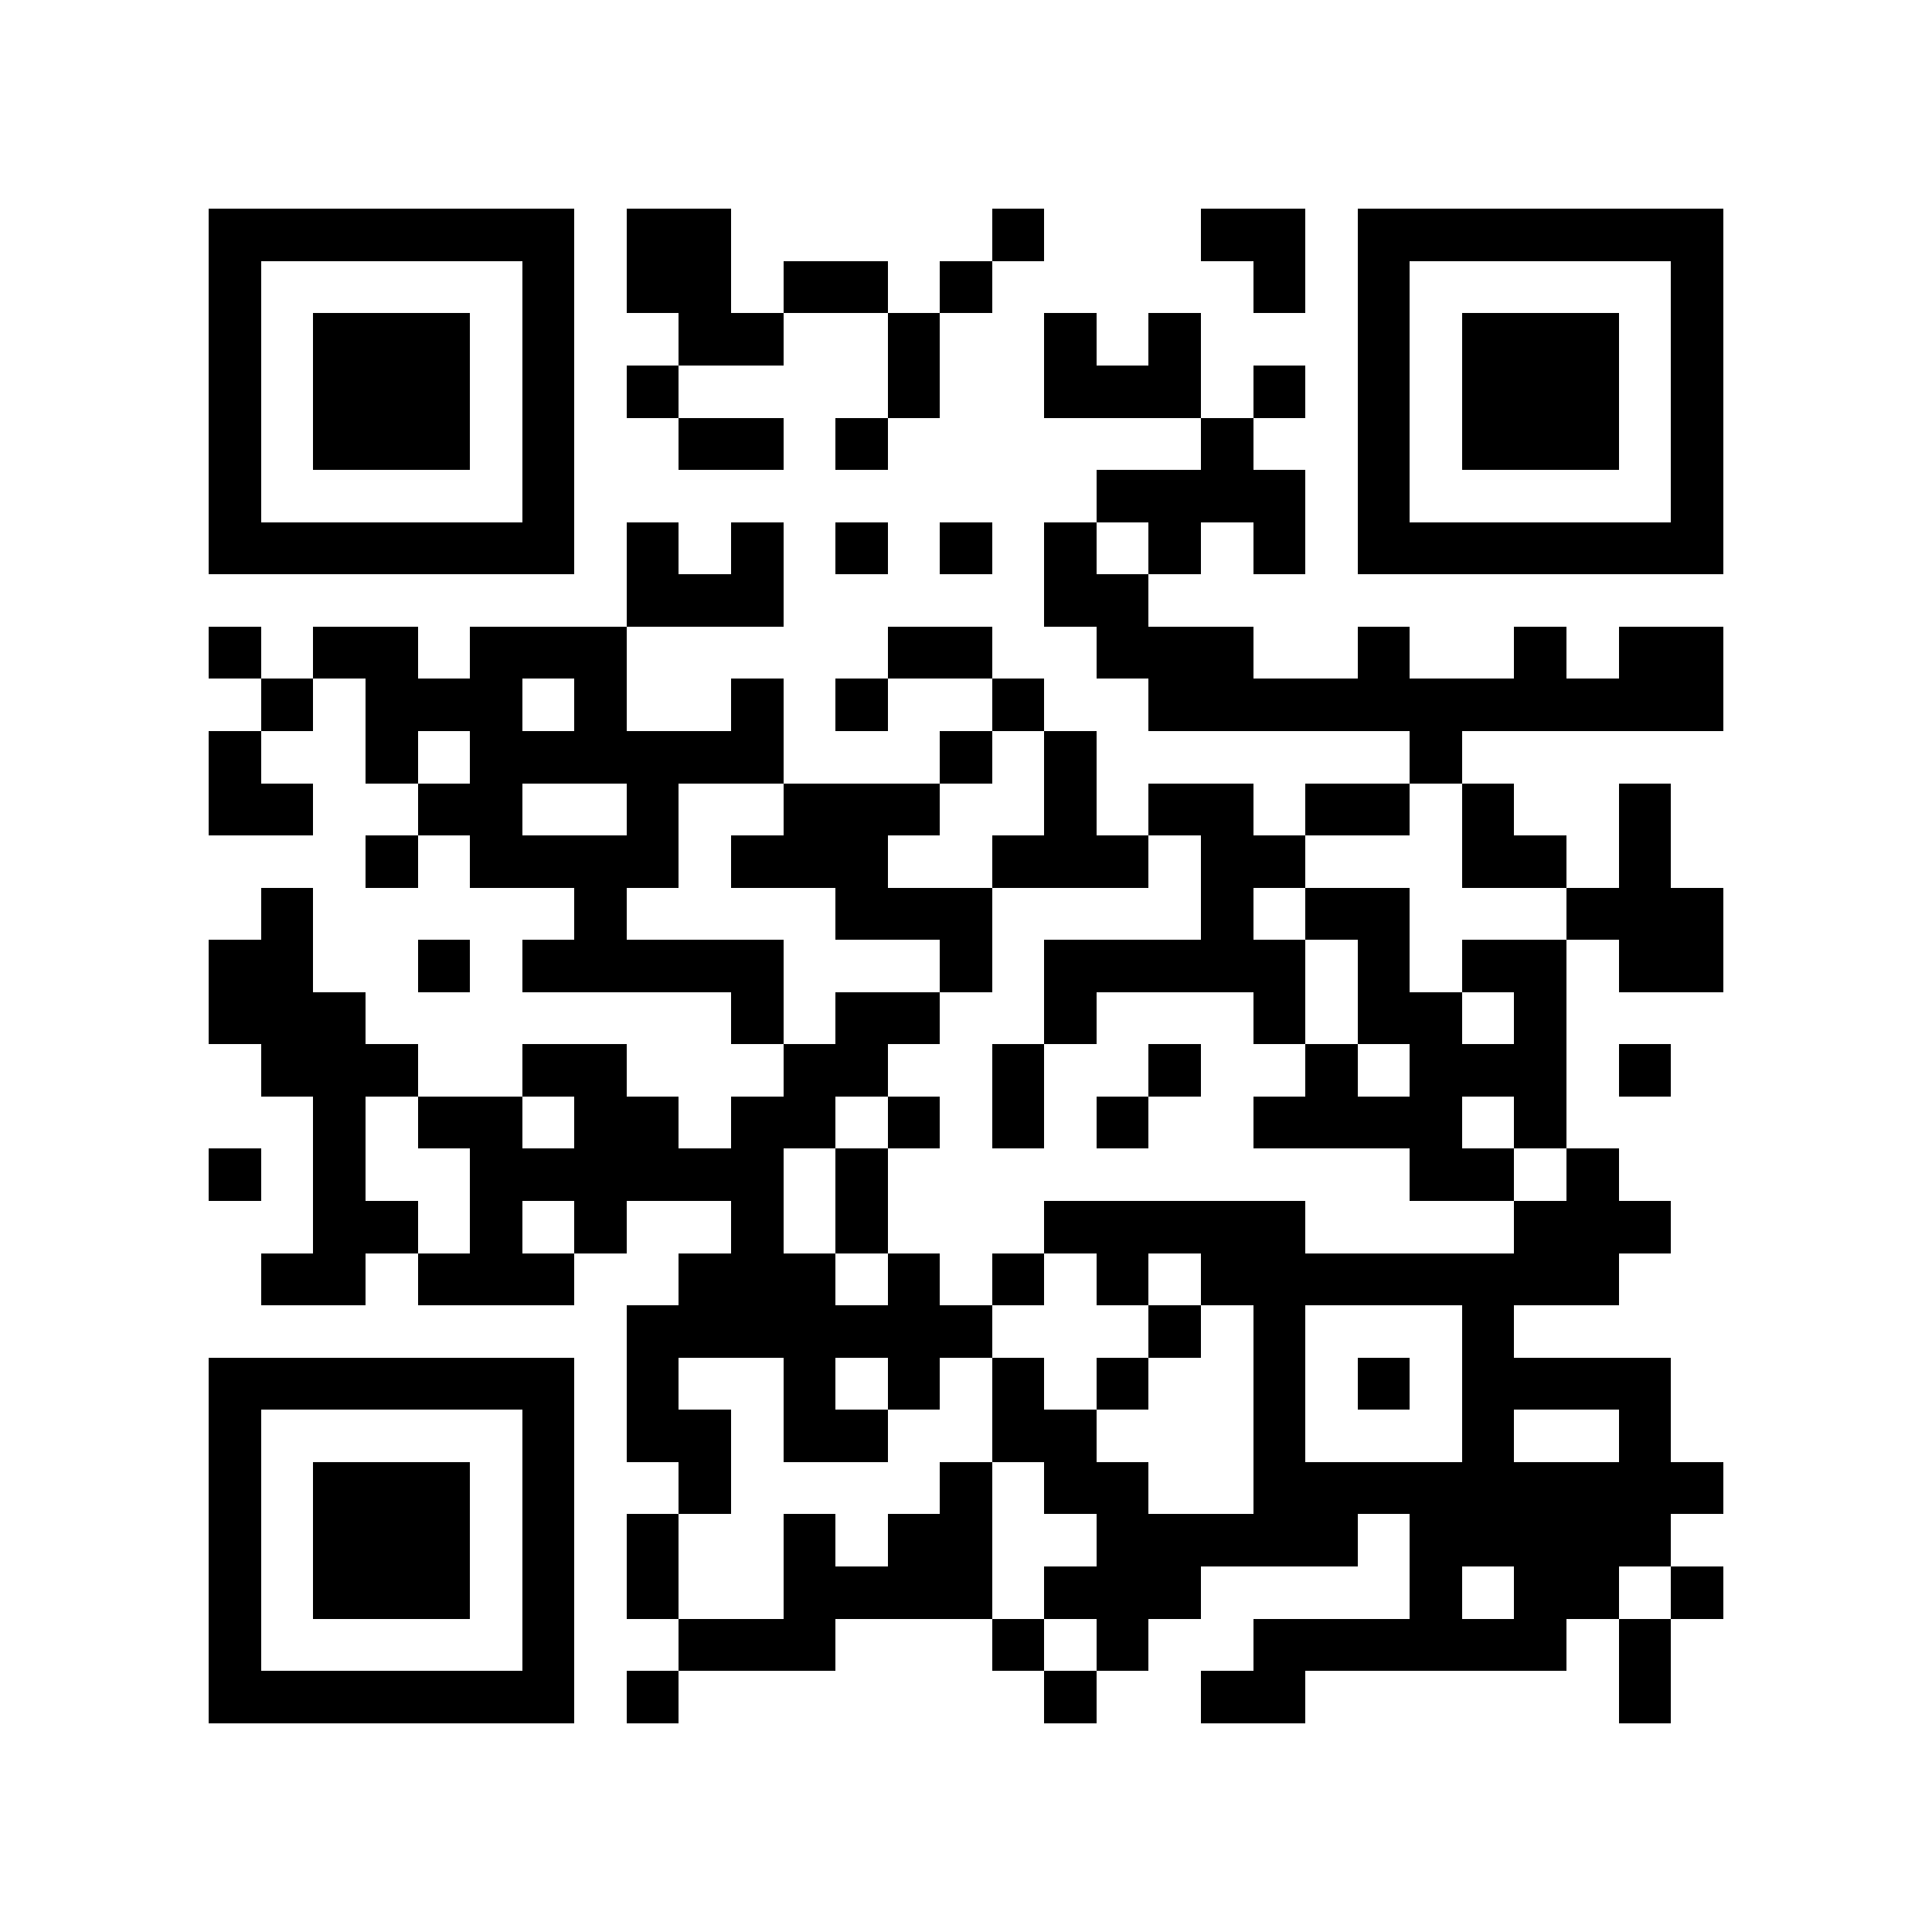 <?xml version="1.0" encoding="utf-8"?><!DOCTYPE svg PUBLIC "-//W3C//DTD SVG 1.1//EN" "http://www.w3.org/Graphics/SVG/1.1/DTD/svg11.dtd"><svg xmlns="http://www.w3.org/2000/svg" viewBox="0 0 37 37" shape-rendering="crispEdges"><path fill="#ffffff" d="M0 0h37v37H0z"/><path stroke="#000000" d="M4 4.5h7m1 0h2m5 0h1m3 0h2m1 0h7M4 5.5h1m5 0h1m1 0h2m1 0h2m1 0h1m5 0h1m1 0h1m5 0h1M4 6.5h1m1 0h3m1 0h1m2 0h2m2 0h1m2 0h1m1 0h1m3 0h1m1 0h3m1 0h1M4 7.5h1m1 0h3m1 0h1m1 0h1m4 0h1m2 0h3m1 0h1m1 0h1m1 0h3m1 0h1M4 8.5h1m1 0h3m1 0h1m2 0h2m1 0h1m6 0h1m2 0h1m1 0h3m1 0h1M4 9.5h1m5 0h1m10 0h4m1 0h1m5 0h1M4 10.5h7m1 0h1m1 0h1m1 0h1m1 0h1m1 0h1m1 0h1m1 0h1m1 0h7M12 11.5h3m5 0h2M4 12.5h1m1 0h2m1 0h3m5 0h2m2 0h3m2 0h1m2 0h1m1 0h2M5 13.5h1m1 0h3m1 0h1m2 0h1m1 0h1m2 0h1m2 0h11M4 14.5h1m2 0h1m1 0h6m3 0h1m1 0h1m6 0h1M4 15.5h2m2 0h2m2 0h1m2 0h3m2 0h1m1 0h2m1 0h2m1 0h1m2 0h1M7 16.5h1m1 0h4m1 0h3m2 0h3m1 0h2m3 0h2m1 0h1M5 17.5h1m5 0h1m4 0h3m4 0h1m1 0h2m3 0h3M4 18.5h2m2 0h1m1 0h5m3 0h1m1 0h5m1 0h1m1 0h2m1 0h2M4 19.5h3m7 0h1m1 0h2m2 0h1m3 0h1m1 0h2m1 0h1M5 20.5h3m2 0h2m3 0h2m2 0h1m2 0h1m2 0h1m1 0h3m1 0h1M6 21.5h1m1 0h2m1 0h2m1 0h2m1 0h1m1 0h1m1 0h1m2 0h4m1 0h1M4 22.5h1m1 0h1m2 0h6m1 0h1m10 0h2m1 0h1M6 23.5h2m1 0h1m1 0h1m2 0h1m1 0h1m3 0h5m4 0h3M5 24.5h2m1 0h3m2 0h3m1 0h1m1 0h1m1 0h1m1 0h8M12 25.5h7m3 0h1m1 0h1m3 0h1M4 26.5h7m1 0h1m2 0h1m1 0h1m1 0h1m1 0h1m2 0h1m1 0h1m1 0h4M4 27.5h1m5 0h1m1 0h2m1 0h2m2 0h2m3 0h1m3 0h1m2 0h1M4 28.5h1m1 0h3m1 0h1m2 0h1m4 0h1m1 0h2m2 0h9M4 29.5h1m1 0h3m1 0h1m1 0h1m2 0h1m1 0h2m2 0h5m1 0h5M4 30.5h1m1 0h3m1 0h1m1 0h1m2 0h4m1 0h3m4 0h1m1 0h2m1 0h1M4 31.5h1m5 0h1m2 0h3m3 0h1m1 0h1m2 0h6m1 0h1M4 32.5h7m1 0h1m7 0h1m2 0h2m6 0h1"/></svg>
